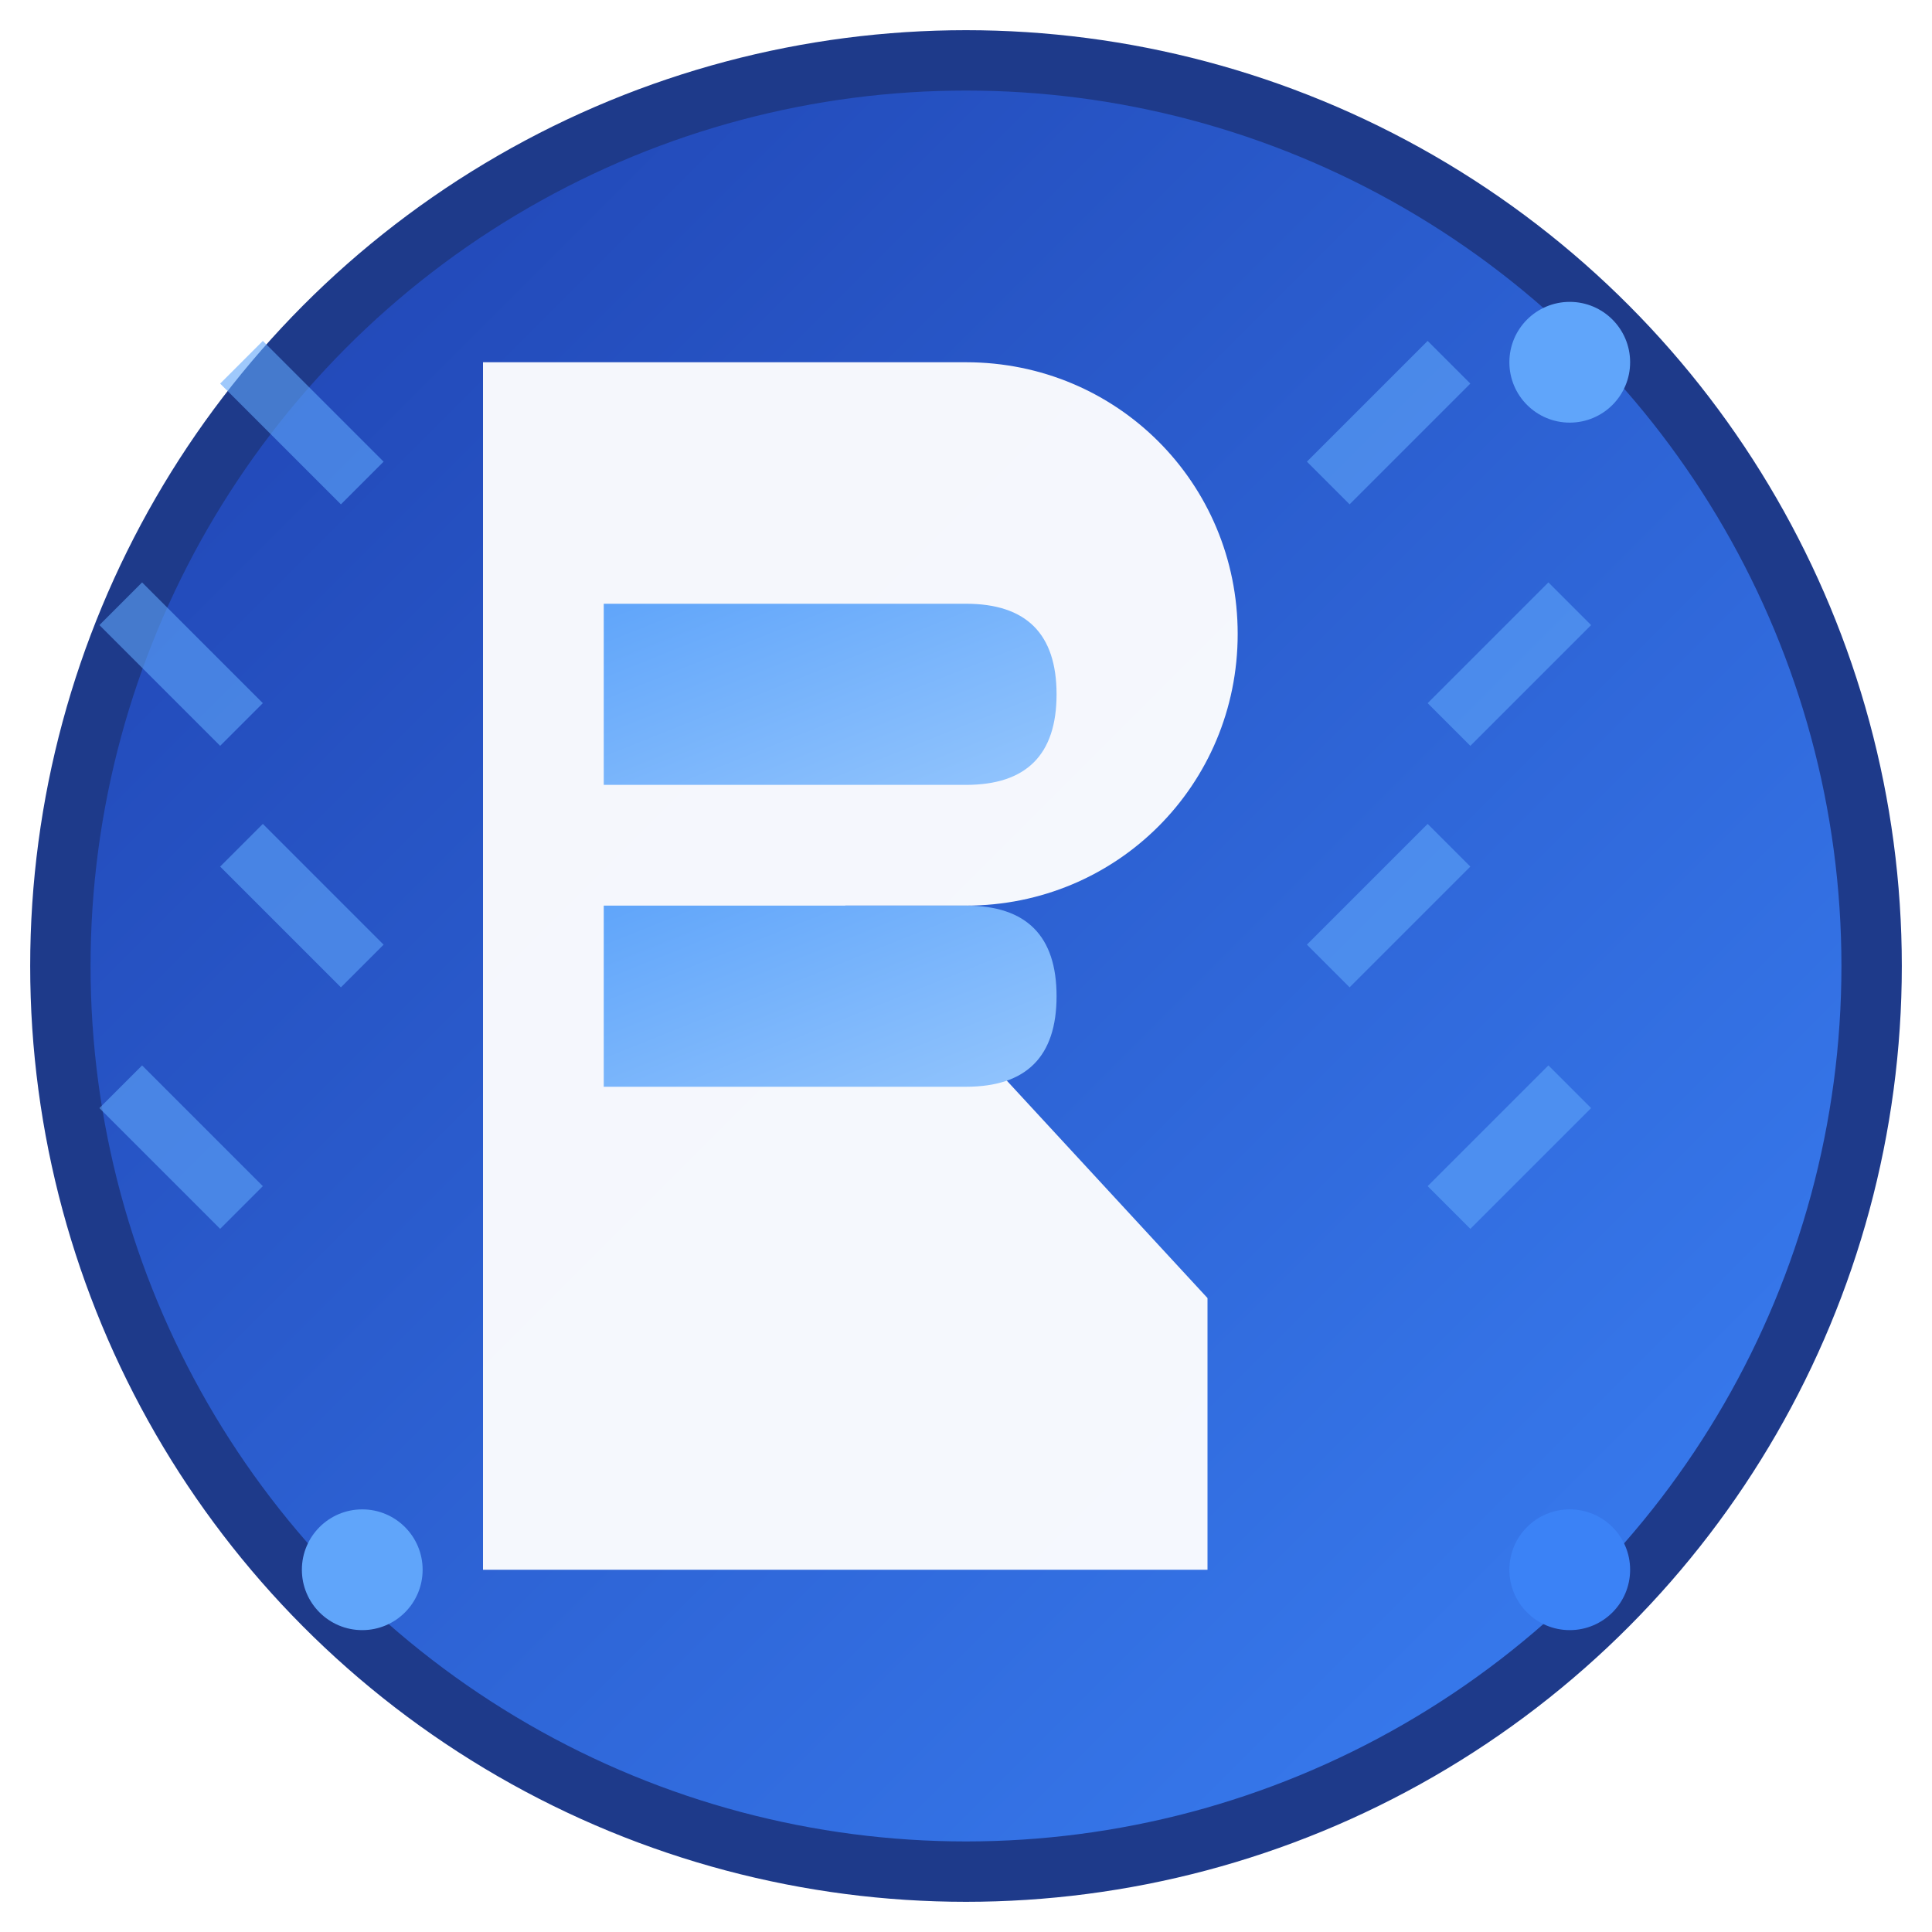 <svg width="32" height="32" viewBox="0 0 32 32" fill="none" xmlns="http://www.w3.org/2000/svg">
  <defs>
    <linearGradient id="bgGradient32" x1="0%" y1="0%" x2="100%" y2="100%">
      <stop offset="0%" style="stop-color:#1e40af;stop-opacity:1" />
      <stop offset="100%" style="stop-color:#3b82f6;stop-opacity:1" />
    </linearGradient>
    <linearGradient id="accentGradient32" x1="0%" y1="0%" x2="100%" y2="100%">
      <stop offset="0%" style="stop-color:#60a5fa;stop-opacity:1" />
      <stop offset="100%" style="stop-color:#93c5fd;stop-opacity:1" />
    </linearGradient>
    <filter id="glow32">
      <feGaussianBlur stdDeviation="1" result="coloredBlur"/>
      <feMerge> 
        <feMergeNode in="coloredBlur"/>
        <feMergeNode in="SourceGraphic"/>
      </feMerge>
    </filter>
  </defs>
  
  <!-- Background circle with gradient -->
  <circle cx="16" cy="16" r="15" fill="url(#bgGradient32)" stroke="#1e3a8a" stroke-width="1"/>
  
  <!-- Main B shape -->
  <path d="M8 6h8c2.5 0 4.5 2 4.5 4.5S18.5 15 16 15h-2l6 6.5V26H8V6z" fill="white" opacity="0.95"/>
  
  <!-- B accent lines -->
  <path d="M10 10h6c1 0 1.5 0.5 1.5 1.5S17 13 16 13h-6V10z" fill="url(#accentGradient32)"/>
  <path d="M10 15h6c1 0 1.5 0.5 1.5 1.5S17 18 16 18h-6V15z" fill="url(#accentGradient32)"/>
  
  <!-- Tech circuit lines -->
  <path d="M22 8l2-2M24 12l2-2M22 16l2-2M24 20l2-2" stroke="#60a5fa" stroke-width="1" opacity="0.6"/>
  <path d="M6 8l-2-2M4 12l-2-2M6 16l-2-2M4 20l-2-2" stroke="#60a5fa" stroke-width="1" opacity="0.6"/>
  
  <!-- Glowing dots -->
  <circle cx="26" cy="6" r="1" fill="#60a5fa" filter="url(#glow32)"/>
  <circle cx="6" cy="26" r="1" fill="#60a5fa" filter="url(#glow32)"/>
  <circle cx="26" cy="26" r="1" fill="#3b82f6" filter="url(#glow32)"/>
</svg> 